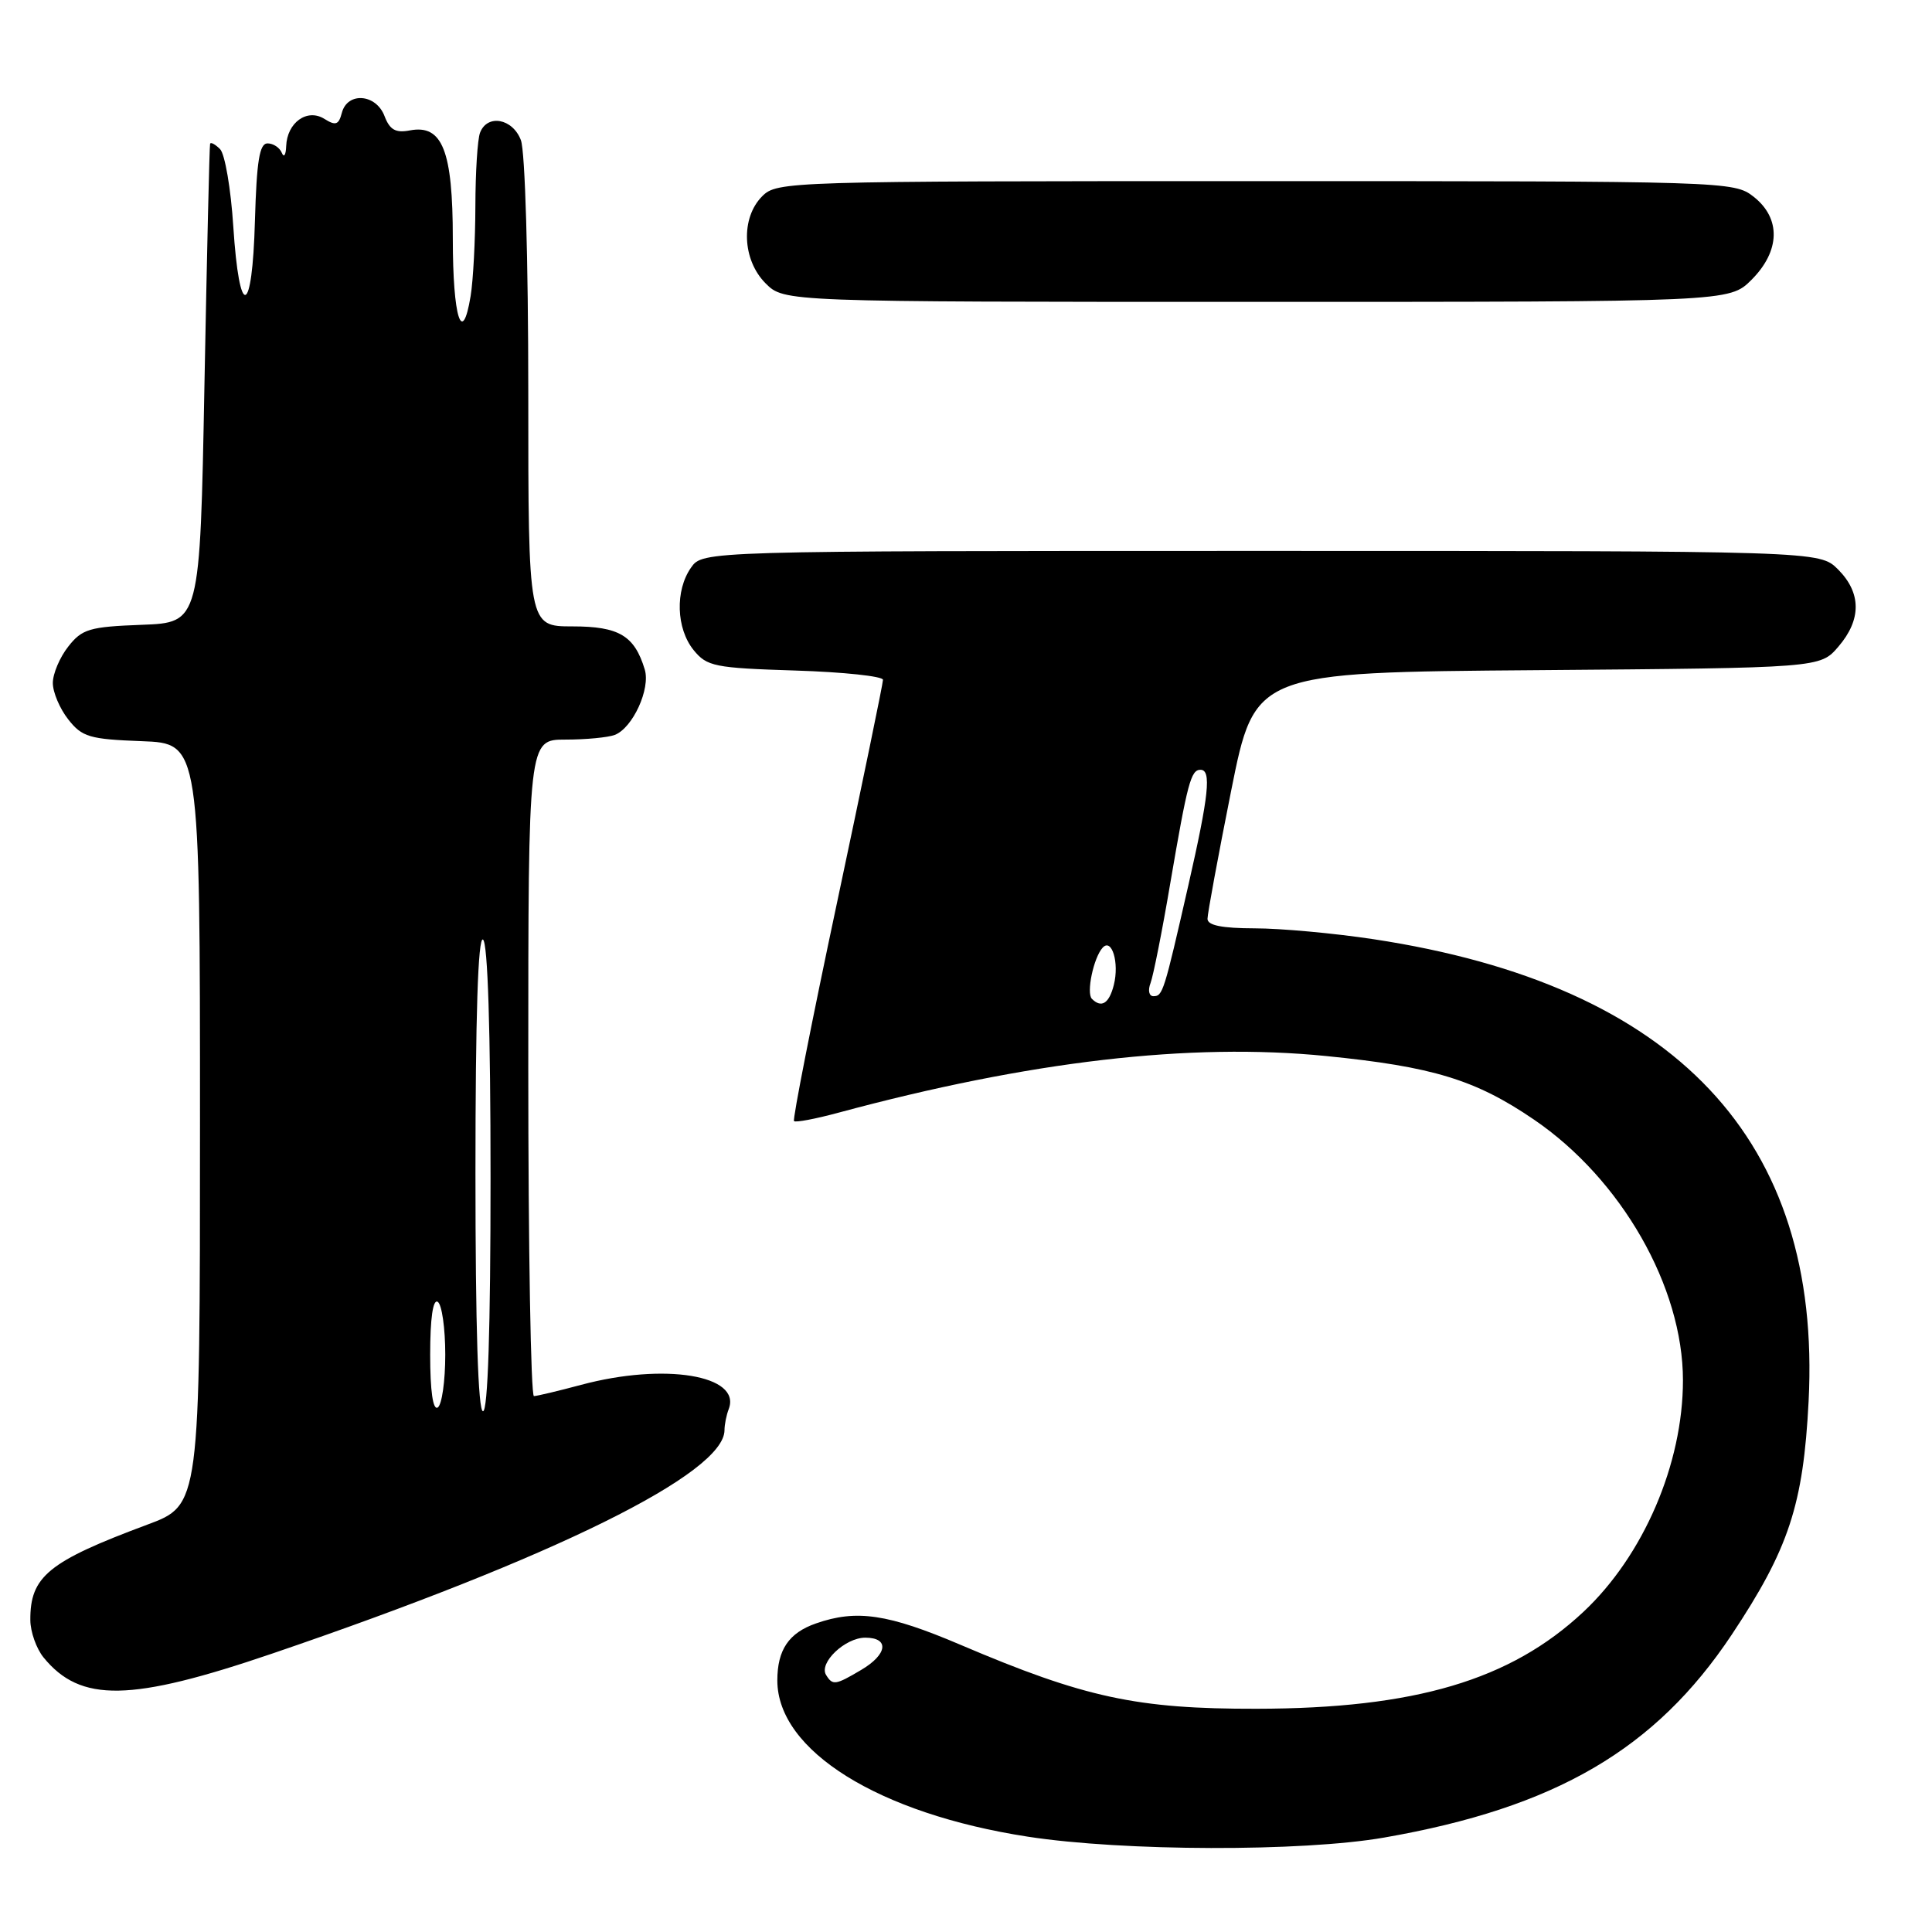 <?xml version="1.0" encoding="UTF-8" standalone="no"?>
<!DOCTYPE svg PUBLIC "-//W3C//DTD SVG 1.1//EN" "http://www.w3.org/Graphics/SVG/1.1/DTD/svg11.dtd" >
<svg xmlns="http://www.w3.org/2000/svg" xmlns:xlink="http://www.w3.org/1999/xlink" version="1.1" viewBox="0 0 256 256">
 <g >
 <path fill="currentColor"
d=" M 183.39 243.49 C 206.12 239.53 219.34 231.81 229.46 216.61 C 237.03 205.22 238.95 199.40 239.65 185.66 C 241.42 151.06 222.08 130.53 182.00 124.45 C 176.78 123.66 169.69 123.01 166.25 123.01 C 161.92 123.00 160.00 122.62 160.00 121.75 C 160.00 121.06 161.41 113.43 163.13 104.80 C 166.27 89.09 166.27 89.09 203.72 88.80 C 241.18 88.50 241.18 88.50 243.59 85.69 C 246.67 82.11 246.65 78.56 243.55 75.45 C 241.09 73.00 241.09 73.00 167.10 73.00 C 93.11 73.00 93.11 73.00 91.56 75.22 C 89.44 78.25 89.60 83.28 91.90 86.13 C 93.67 88.31 94.66 88.51 105.40 88.85 C 111.78 89.05 117.00 89.61 117.00 90.08 C 117.00 90.56 114.26 103.82 110.92 119.56 C 107.57 135.29 105.01 148.34 105.21 148.55 C 105.42 148.76 108.05 148.26 111.05 147.45 C 136.44 140.60 157.69 138.13 175.72 139.93 C 189.85 141.34 195.51 143.07 203.24 148.34 C 214.84 156.24 223.00 170.52 223.00 182.90 C 223.00 193.98 217.77 206.13 209.80 213.59 C 200.13 222.64 187.47 226.39 166.50 226.42 C 150.63 226.45 143.70 224.95 127.26 217.94 C 117.66 213.85 113.50 213.23 108.13 215.11 C 104.52 216.36 103.00 218.61 103.00 222.68 C 103.02 231.97 116.41 240.32 136.20 243.37 C 148.85 245.32 172.55 245.38 183.39 243.49 Z  M 36.12 219.09 C 73.44 206.37 96.00 195.22 96.00 189.50 C 96.00 188.77 96.25 187.51 96.56 186.71 C 98.28 182.22 88.04 180.54 77.00 183.50 C 73.97 184.31 71.16 184.98 70.75 184.99 C 70.34 184.99 70.00 165.43 70.00 141.50 C 70.00 98.00 70.00 98.00 74.92 98.00 C 77.62 98.00 80.56 97.72 81.46 97.38 C 83.84 96.46 86.22 91.27 85.43 88.70 C 84.07 84.22 82.02 83.00 75.85 83.00 C 70.00 83.00 70.00 83.00 70.00 52.07 C 70.00 34.39 69.58 20.03 69.02 18.57 C 67.93 15.69 64.57 15.08 63.61 17.58 C 63.27 18.45 63.00 22.84 62.99 27.33 C 62.98 31.82 62.70 37.18 62.36 39.23 C 61.24 46.02 60.00 42.04 60.00 31.66 C 60.00 19.95 58.62 16.46 54.31 17.28 C 52.42 17.64 51.65 17.21 50.95 15.38 C 49.83 12.43 46.04 12.14 45.30 14.94 C 44.88 16.55 44.48 16.69 42.98 15.75 C 40.70 14.33 38.04 16.23 37.92 19.37 C 37.88 20.54 37.62 20.94 37.34 20.25 C 37.06 19.56 36.21 19.00 35.45 19.00 C 34.38 19.00 34.01 21.33 33.78 29.25 C 33.43 42.01 31.72 42.45 30.91 29.98 C 30.59 25.00 29.80 20.40 29.16 19.76 C 28.52 19.12 27.93 18.80 27.84 19.05 C 27.75 19.30 27.42 33.67 27.09 51.00 C 26.50 82.50 26.50 82.50 18.79 82.79 C 11.86 83.05 10.87 83.34 9.04 85.68 C 7.92 87.10 7.00 89.27 7.00 90.50 C 7.00 91.73 7.92 93.90 9.04 95.32 C 10.87 97.66 11.86 97.95 18.79 98.21 C 26.50 98.50 26.50 98.50 26.50 148.96 C 26.50 199.43 26.50 199.43 19.50 202.03 C 6.40 206.91 3.98 208.89 4.02 214.68 C 4.03 216.23 4.82 218.45 5.77 219.62 C 10.67 225.63 17.29 225.51 36.12 219.09 Z  M 232.08 37.08 C 235.90 33.26 236.01 28.94 232.37 26.07 C 229.76 24.03 228.96 24.00 166.37 24.00 C 104.33 24.00 102.96 24.04 101.00 26.00 C 98.13 28.87 98.34 34.44 101.45 37.55 C 103.91 40.00 103.91 40.00 166.53 40.00 C 229.15 40.00 229.15 40.00 232.08 37.08 Z  M 109.46 221.94 C 108.47 220.34 111.98 217.00 114.65 217.00 C 117.89 217.00 117.60 219.22 114.10 221.28 C 110.69 223.30 110.33 223.35 109.46 221.94 Z  M 144.68 132.35 C 143.92 131.58 144.90 126.90 146.10 125.58 C 147.32 124.24 148.33 127.56 147.59 130.50 C 146.97 132.97 145.95 133.62 144.68 132.35 Z  M 152.45 130.27 C 152.81 129.32 154.00 123.36 155.07 117.02 C 157.35 103.70 157.80 102.00 159.07 102.00 C 160.54 102.00 160.19 105.32 157.46 117.32 C 154.22 131.53 154.07 132.00 152.83 132.00 C 152.25 132.00 152.08 131.23 152.45 130.27 Z  M 57.00 179.50 C 57.00 174.68 57.37 172.11 58.00 172.50 C 58.55 172.84 59.00 175.99 59.00 179.50 C 59.00 183.01 58.55 186.16 58.00 186.50 C 57.37 186.89 57.00 184.32 57.00 179.50 Z  M 63.00 155.44 C 63.00 134.66 63.34 124.09 64.00 124.50 C 64.63 124.89 65.00 136.51 65.00 156.06 C 65.00 176.02 64.65 187.00 64.00 187.00 C 63.35 187.00 63.00 175.81 63.00 155.44 Z "/>
</g>
</svg>